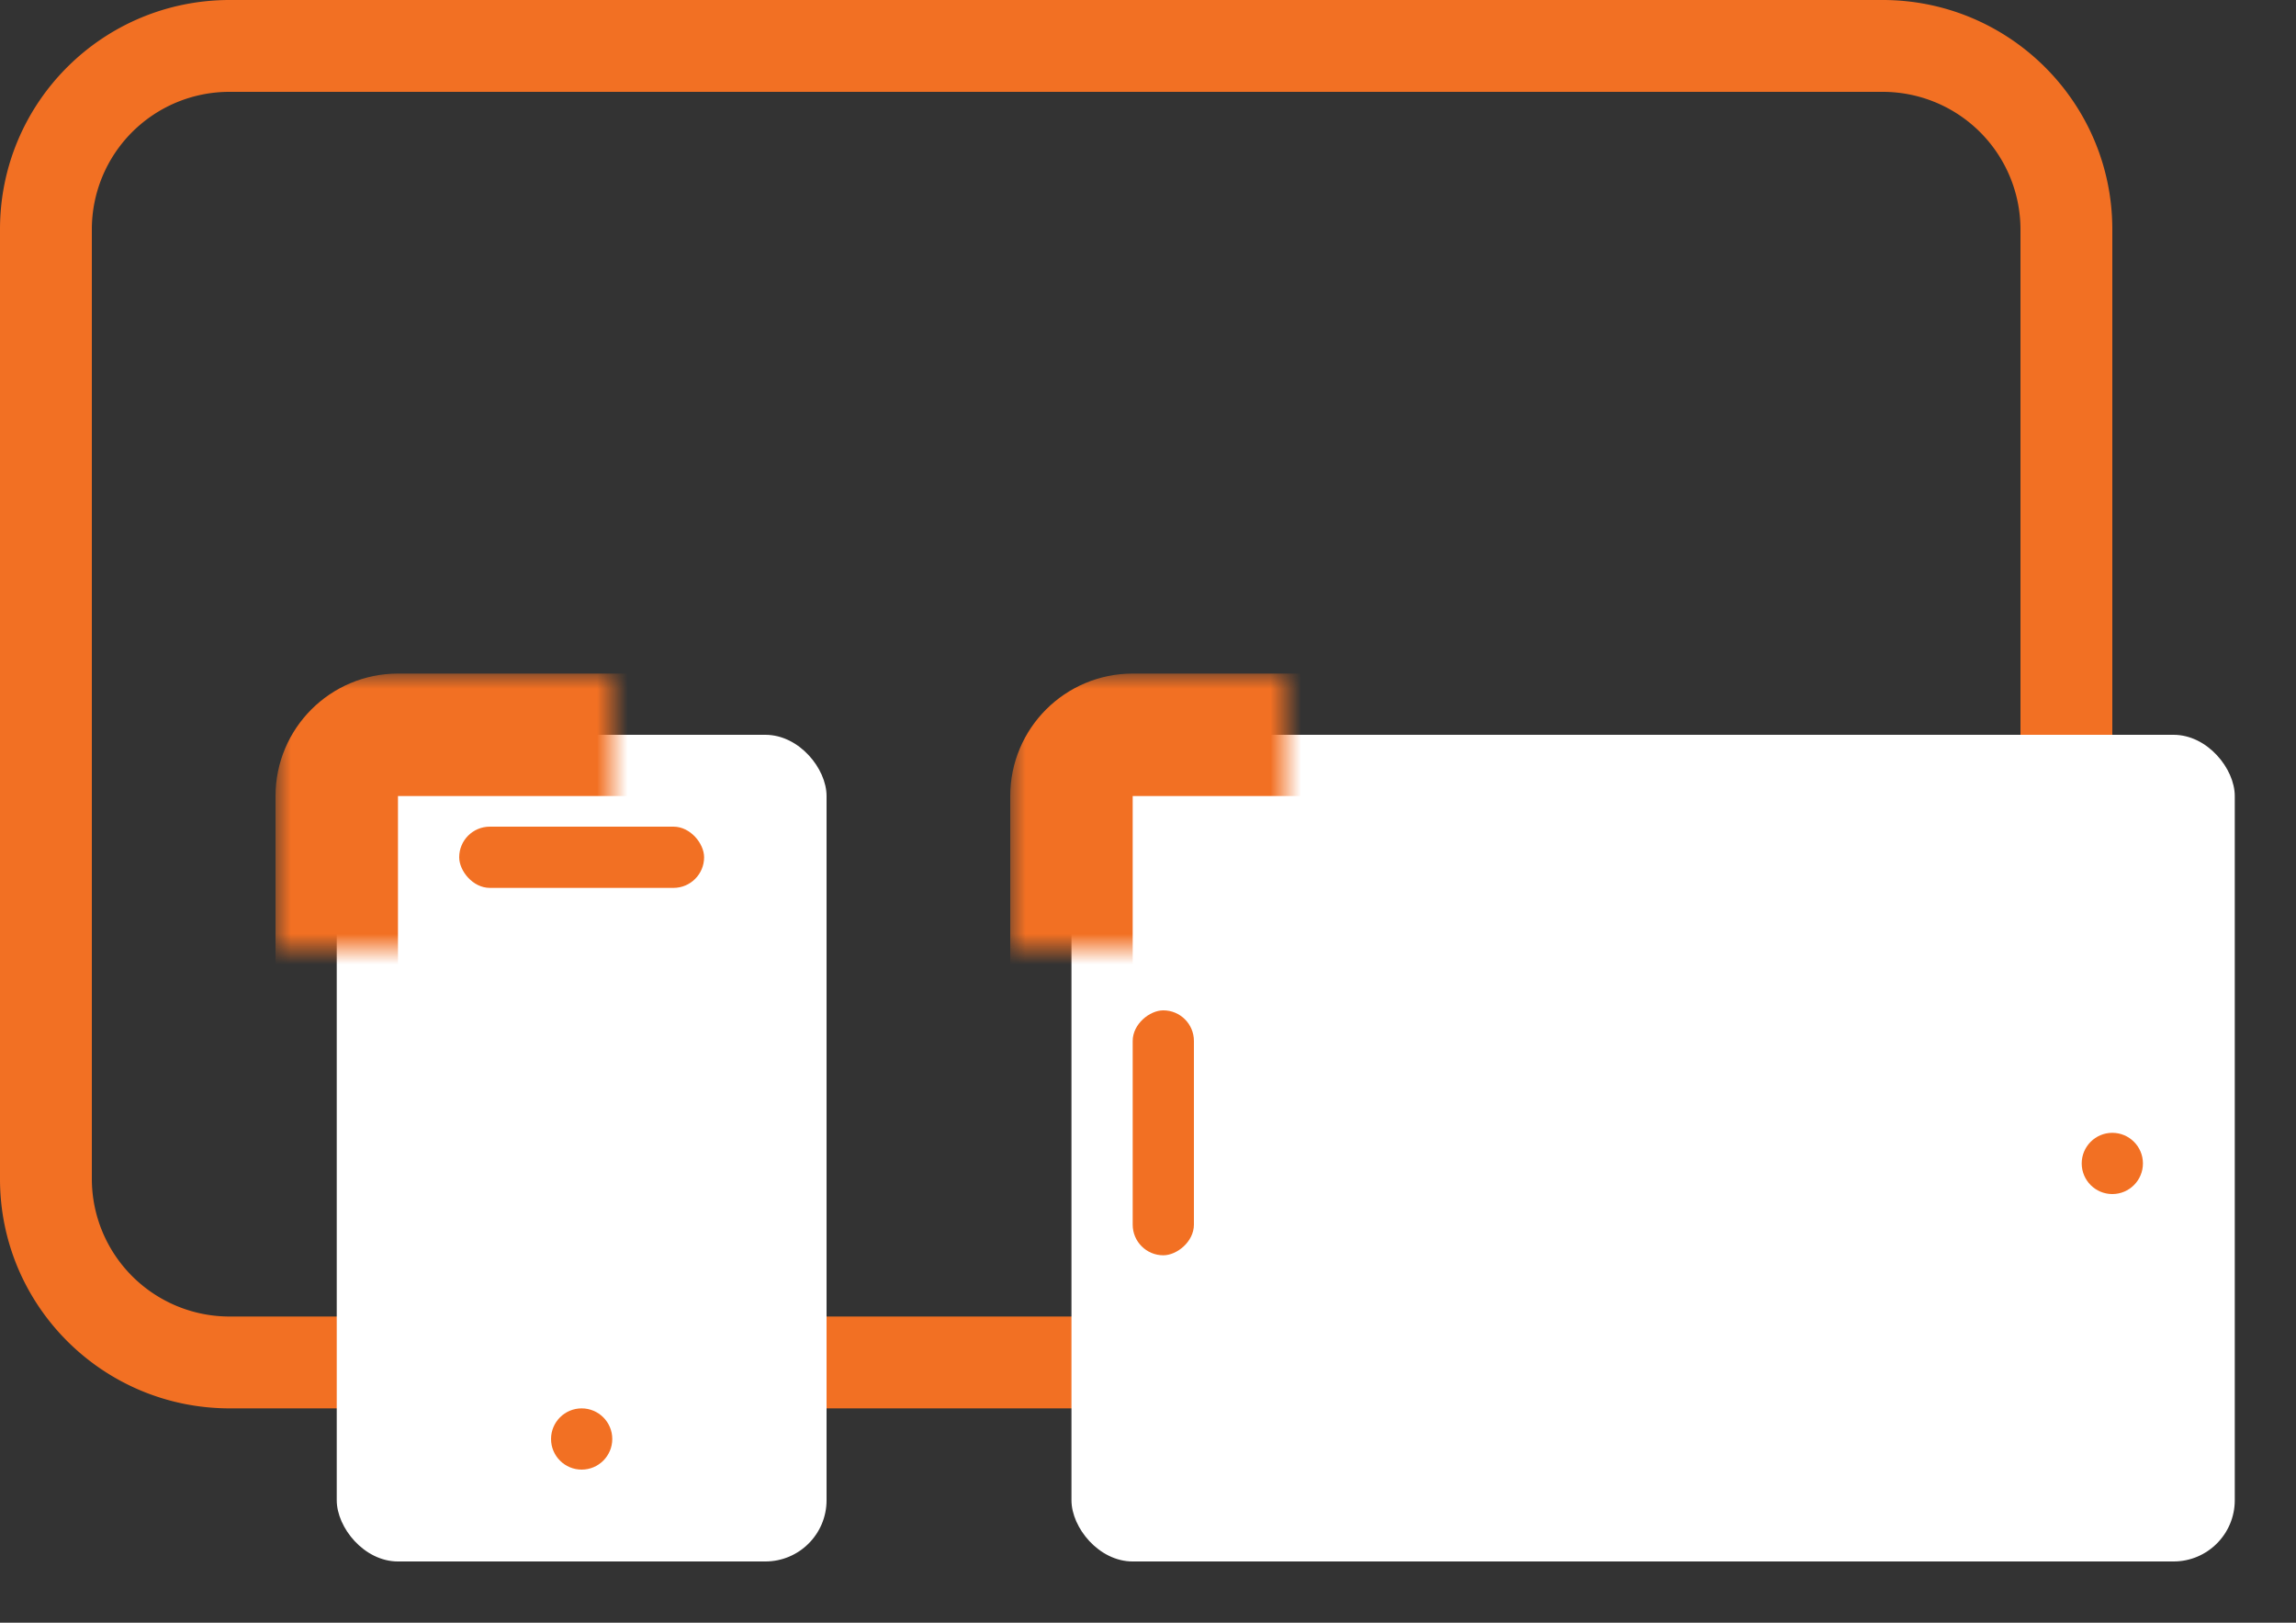 <svg width="75" height="53" viewBox="0 0 75 53" xmlns="http://www.w3.org/2000/svg" xmlns:xlink="http://www.w3.org/1999/xlink"><rect x="0" y="0" width="75" height="53" fill="#333333" stroke="none"/><title>Group 6</title><defs><rect id="a" x="35" y="24" width="38" height="27" rx="2"/><mask id="c" x="-2" y="-2" width="42" height="31"><path fill="#fff" d="M33 22h42v31H33z"/><use xlink:href="#a"/></mask><rect id="b" x="11" y="24" width="16" height="27" rx="2"/><mask id="d" x="-2" y="-2" width="20" height="31"><path fill="#fff" d="M9 22h20v31H9z"/><use xlink:href="#b"/></mask></defs><g fill="none" fill-rule="evenodd"><path d="M3 38.509A4.499 4.499 0 0 0 7.506 43h53.988A4.492 4.492 0 0 0 66 38.509V7.49A4.499 4.499 0 0 0 61.494 3H7.506A4.492 4.492 0 0 0 3 7.491V38.51zM0 7.49C0 3.35 3.355 0 7.506 0h53.988C65.638 0 69 3.352 69 7.491V38.51c0 4.14-3.355 7.49-7.506 7.49H7.506C3.362 46 0 42.648 0 38.509V7.49z" fill="#F27023"/><use fill="#FFF" xlink:href="#a"/><use stroke="#F27023" mask="url(#c)" stroke-width="4" xlink:href="#a"/><use fill="#FFF" xlink:href="#b"/><use stroke="#F27023" mask="url(#d)" stroke-width="4" xlink:href="#b"/><rect fill="#F27023" x="15" y="27" width="8" height="2" rx="1"/><circle fill="#F27023" cx="19" cy="47" r="1"/><rect fill="#F27023" transform="rotate(-90 38 37)" x="34" y="36" width="8" height="2" rx="1"/><circle fill="#F27023" cx="69" cy="38" r="1"/></g></svg>